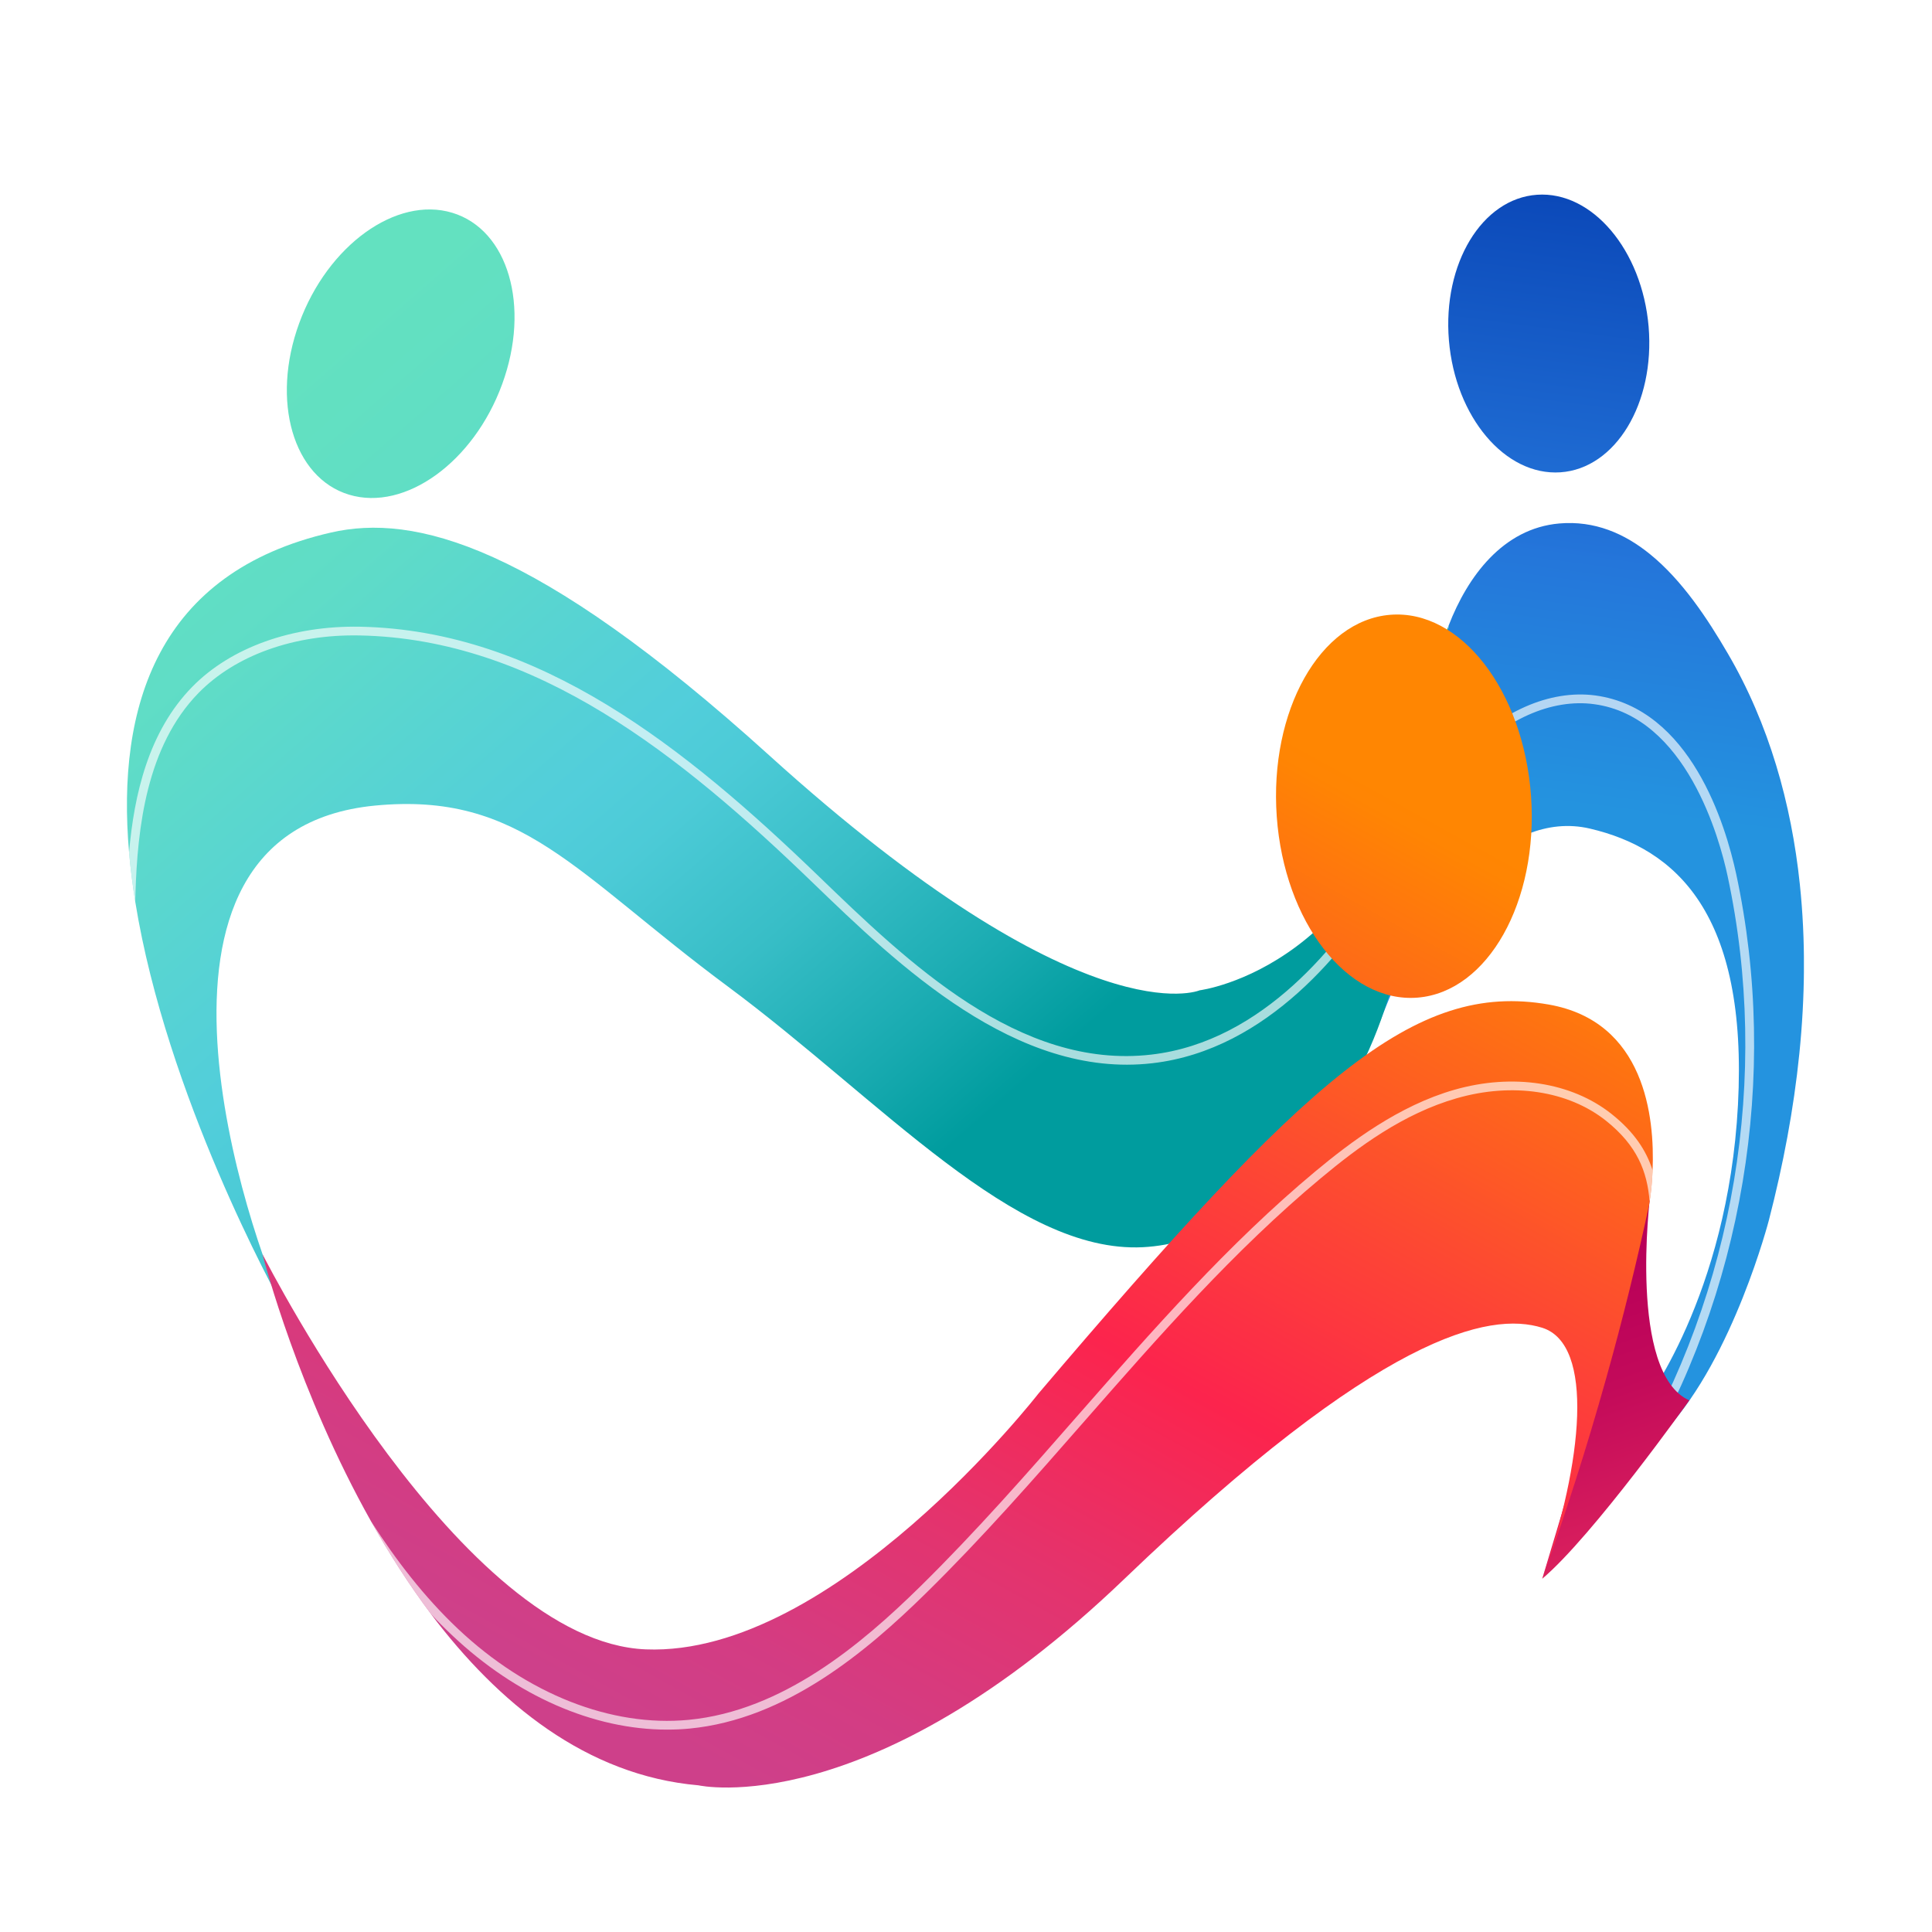 <svg xmlns="http://www.w3.org/2000/svg" xmlns:xlink="http://www.w3.org/1999/xlink" width="500" zoomAndPan="magnify" viewBox="0 0 375 375" height="500" preserveAspectRatio="xMidYMid meet" version="1.0"><defs><clipPath id="id1"><path d="M 267 101 L 350.137 101 L 350.137 283 L 267 283 Z M 267 101 " clip-rule="nonzero"/></clipPath><clipPath id="id2"><path d="M 320.293 107.586 C 315.32 103.539 309.5 101.012 302.656 101.605 C 291.727 102.555 284.863 111.891 281.176 121.426 L 281.156 121.84 C 281.156 121.84 273.602 173.047 267.07 200.113 C 267.645 198.77 268.195 197.43 268.707 196.125 C 276.52 176.305 291.945 156.941 308.594 160.828 C 325.242 164.719 339.309 177.273 337.336 214.484 C 335.363 251.695 318.852 272.82 318.852 272.82 C 318.852 272.82 310.289 291.672 323.391 277.52 C 336.488 263.344 343.352 236.793 343.352 236.793 C 348.816 215.648 351.637 193.441 349.348 171.648 C 347.711 155.992 343.352 140.477 335.363 126.836 C 331.457 120.141 326.543 112.66 320.293 107.586 Z M 320.293 107.586 " clip-rule="nonzero"/></clipPath><linearGradient x1="137.522" gradientTransform="matrix(1.973, 0, 0, 1.974, 24.637, 37.783)" y1="130.537" x2="150.755" gradientUnits="userSpaceOnUse" y2="30.151" xlink:type="simple" xlink:actuate="onLoad" id="id3" xlink:show="other"><stop stop-opacity="1" stop-color="rgb(14.099%, 57.599%, 87.5%)" offset="0"/><stop stop-opacity="1" stop-color="rgb(14.099%, 57.599%, 87.5%)" offset="0.054"/><stop stop-opacity="1" stop-color="rgb(14.099%, 57.599%, 87.5%)" offset="0.5"/><stop stop-opacity="1" stop-color="rgb(14.099%, 57.599%, 87.5%)" offset="0.625"/><stop stop-opacity="1" stop-color="rgb(14.099%, 57.599%, 87.5%)" offset="0.688"/><stop stop-opacity="1" stop-color="rgb(14.099%, 57.579%, 87.495%)" offset="0.695"/><stop stop-opacity="1" stop-color="rgb(14.099%, 57.372%, 87.46%)" offset="0.703"/><stop stop-opacity="1" stop-color="rgb(14.099%, 56.996%, 87.396%)" offset="0.711"/><stop stop-opacity="1" stop-color="rgb(14.099%, 56.621%, 87.332%)" offset="0.719"/><stop stop-opacity="1" stop-color="rgb(14.099%, 56.245%, 87.268%)" offset="0.727"/><stop stop-opacity="1" stop-color="rgb(14.099%, 55.87%, 87.204%)" offset="0.734"/><stop stop-opacity="1" stop-color="rgb(14.099%, 55.493%, 87.14%)" offset="0.742"/><stop stop-opacity="1" stop-color="rgb(14.099%, 55.118%, 87.076%)" offset="0.75"/><stop stop-opacity="1" stop-color="rgb(14.099%, 54.742%, 87.01%)" offset="0.758"/><stop stop-opacity="1" stop-color="rgb(14.099%, 54.367%, 86.946%)" offset="0.766"/><stop stop-opacity="1" stop-color="rgb(14.099%, 53.992%, 86.882%)" offset="0.773"/><stop stop-opacity="1" stop-color="rgb(14.099%, 53.616%, 86.818%)" offset="0.781"/><stop stop-opacity="1" stop-color="rgb(14.099%, 53.239%, 86.754%)" offset="0.789"/><stop stop-opacity="1" stop-color="rgb(14.099%, 52.864%, 86.69%)" offset="0.797"/><stop stop-opacity="1" stop-color="rgb(14.099%, 52.489%, 86.626%)" offset="0.805"/><stop stop-opacity="1" stop-color="rgb(14.099%, 52.113%, 86.562%)" offset="0.812"/><stop stop-opacity="1" stop-color="rgb(14.099%, 51.738%, 86.497%)" offset="0.82"/><stop stop-opacity="1" stop-color="rgb(14.099%, 51.361%, 86.433%)" offset="0.828"/><stop stop-opacity="1" stop-color="rgb(14.099%, 50.986%, 86.369%)" offset="0.836"/><stop stop-opacity="1" stop-color="rgb(14.099%, 50.61%, 86.305%)" offset="0.844"/><stop stop-opacity="1" stop-color="rgb(14.099%, 50.235%, 86.24%)" offset="0.852"/><stop stop-opacity="1" stop-color="rgb(14.099%, 49.86%, 86.176%)" offset="0.859"/><stop stop-opacity="1" stop-color="rgb(14.099%, 49.484%, 86.111%)" offset="0.867"/><stop stop-opacity="1" stop-color="rgb(14.099%, 49.107%, 86.047%)" offset="0.875"/><stop stop-opacity="1" stop-color="rgb(14.099%, 48.732%, 85.983%)" offset="0.883"/><stop stop-opacity="1" stop-color="rgb(14.099%, 48.357%, 85.919%)" offset="0.891"/><stop stop-opacity="1" stop-color="rgb(14.099%, 47.981%, 85.855%)" offset="0.898"/><stop stop-opacity="1" stop-color="rgb(14.099%, 47.606%, 85.791%)" offset="0.906"/><stop stop-opacity="1" stop-color="rgb(14.099%, 47.229%, 85.727%)" offset="0.914"/><stop stop-opacity="1" stop-color="rgb(14.099%, 46.854%, 85.663%)" offset="0.922"/><stop stop-opacity="1" stop-color="rgb(14.099%, 46.478%, 85.599%)" offset="0.93"/><stop stop-opacity="1" stop-color="rgb(14.099%, 46.103%, 85.535%)" offset="0.938"/><stop stop-opacity="1" stop-color="rgb(13.992%, 45.717%, 85.358%)" offset="0.941"/><stop stop-opacity="1" stop-color="rgb(13.885%, 45.518%, 85.214%)" offset="0.945"/><stop stop-opacity="1" stop-color="rgb(13.774%, 45.32%, 85.065%)" offset="0.949"/><stop stop-opacity="1" stop-color="rgb(13.663%, 45.122%, 84.917%)" offset="0.953"/><stop stop-opacity="1" stop-color="rgb(13.55%, 44.922%, 84.767%)" offset="0.957"/><stop stop-opacity="1" stop-color="rgb(13.438%, 44.724%, 84.619%)" offset="0.961"/><stop stop-opacity="1" stop-color="rgb(13.327%, 44.525%, 84.47%)" offset="0.965"/><stop stop-opacity="1" stop-color="rgb(13.216%, 44.327%, 84.322%)" offset="0.969"/><stop stop-opacity="1" stop-color="rgb(13.104%, 44.127%, 84.172%)" offset="0.973"/><stop stop-opacity="1" stop-color="rgb(12.993%, 43.929%, 84.024%)" offset="0.977"/><stop stop-opacity="1" stop-color="rgb(12.881%, 43.73%, 83.875%)" offset="0.98"/><stop stop-opacity="1" stop-color="rgb(12.77%, 43.532%, 83.727%)" offset="0.984"/><stop stop-opacity="1" stop-color="rgb(12.657%, 43.333%, 83.577%)" offset="0.988"/><stop stop-opacity="1" stop-color="rgb(12.546%, 43.135%, 83.429%)" offset="0.992"/><stop stop-opacity="1" stop-color="rgb(12.434%, 42.935%, 83.279%)" offset="0.996"/><stop stop-opacity="1" stop-color="rgb(12.323%, 42.737%, 83.131%)" offset="1"/></linearGradient><clipPath id="id4"><path d="M 24.637 102 L 282 102 L 282 254 L 24.637 254 Z M 24.637 102 " clip-rule="nonzero"/></clipPath><clipPath id="id5"><path d="M 281.176 121.426 L 281.156 121.84 C 281.156 121.84 280.012 136.566 277.504 154.215 C 277.328 155.539 277.133 156.898 276.914 158.262 C 274.941 171.332 272.238 185.465 268.688 196.105 C 262.199 215.73 244.977 240.918 221.82 242.082 C 197.023 243.328 171.082 213.617 141.316 191.508 C 111.531 169.418 101.195 153.625 72.75 156.367 C 20.871 161.422 49.039 241.273 55.035 253.809 C 53.496 251.066 32.332 212.648 26.254 175.043 C 25.742 171.824 25.328 168.625 25.051 165.449 C 22.586 137.141 30.555 111.082 64.246 103.363 C 80.324 99.691 103.816 105.434 149.305 146.613 C 210.379 201.91 232.848 192.219 232.848 192.219 C 232.848 192.219 268.332 187.797 277.012 137.121 C 278.078 130.922 279.5 125.75 281.176 121.426 Z M 281.176 121.426 " clip-rule="nonzero"/></clipPath><linearGradient x1="19.271" gradientTransform="matrix(1.973, 0, 0, 1.974, 24.637, 37.783)" y1="14.564" x2="114.083" gradientUnits="userSpaceOnUse" y2="123.346" xlink:type="simple" xlink:actuate="onLoad" id="id6" xlink:show="other"><stop stop-opacity="1" stop-color="rgb(38.562%, 87.898%, 75.728%)" offset="0"/><stop stop-opacity="1" stop-color="rgb(38.481%, 87.796%, 75.873%)" offset="0.016"/><stop stop-opacity="1" stop-color="rgb(38.319%, 87.592%, 76.163%)" offset="0.031"/><stop stop-opacity="1" stop-color="rgb(38.158%, 87.387%, 76.454%)" offset="0.047"/><stop stop-opacity="1" stop-color="rgb(37.996%, 87.183%, 76.744%)" offset="0.062"/><stop stop-opacity="1" stop-color="rgb(37.834%, 86.978%, 77.034%)" offset="0.078"/><stop stop-opacity="1" stop-color="rgb(37.674%, 86.774%, 77.325%)" offset="0.094"/><stop stop-opacity="1" stop-color="rgb(37.512%, 86.569%, 77.615%)" offset="0.109"/><stop stop-opacity="1" stop-color="rgb(37.331%, 86.346%, 77.93%)" offset="0.125"/><stop stop-opacity="1" stop-color="rgb(37.137%, 86.124%, 78.238%)" offset="0.133"/><stop stop-opacity="1" stop-color="rgb(36.949%, 85.921%, 78.514%)" offset="0.141"/><stop stop-opacity="1" stop-color="rgb(36.76%, 85.718%, 78.79%)" offset="0.148"/><stop stop-opacity="1" stop-color="rgb(36.572%, 85.515%, 79.068%)" offset="0.156"/><stop stop-opacity="1" stop-color="rgb(36.385%, 85.312%, 79.344%)" offset="0.164"/><stop stop-opacity="1" stop-color="rgb(36.195%, 85.109%, 79.62%)" offset="0.172"/><stop stop-opacity="1" stop-color="rgb(36.008%, 84.906%, 79.898%)" offset="0.18"/><stop stop-opacity="1" stop-color="rgb(35.82%, 84.703%, 80.174%)" offset="0.188"/><stop stop-opacity="1" stop-color="rgb(35.631%, 84.5%, 80.45%)" offset="0.195"/><stop stop-opacity="1" stop-color="rgb(35.443%, 84.297%, 80.728%)" offset="0.203"/><stop stop-opacity="1" stop-color="rgb(35.255%, 84.094%, 81.004%)" offset="0.211"/><stop stop-opacity="1" stop-color="rgb(35.066%, 83.891%, 81.282%)" offset="0.219"/><stop stop-opacity="1" stop-color="rgb(34.879%, 83.688%, 81.558%)" offset="0.227"/><stop stop-opacity="1" stop-color="rgb(34.691%, 83.485%, 81.834%)" offset="0.234"/><stop stop-opacity="1" stop-color="rgb(34.502%, 83.282%, 82.112%)" offset="0.242"/><stop stop-opacity="1" stop-color="rgb(34.314%, 83.08%, 82.388%)" offset="0.25"/><stop stop-opacity="1" stop-color="rgb(34.126%, 82.877%, 82.664%)" offset="0.258"/><stop stop-opacity="1" stop-color="rgb(33.937%, 82.674%, 82.942%)" offset="0.266"/><stop stop-opacity="1" stop-color="rgb(33.749%, 82.471%, 83.218%)" offset="0.273"/><stop stop-opacity="1" stop-color="rgb(33.562%, 82.268%, 83.496%)" offset="0.281"/><stop stop-opacity="1" stop-color="rgb(33.372%, 82.065%, 83.772%)" offset="0.289"/><stop stop-opacity="1" stop-color="rgb(33.185%, 81.862%, 84.048%)" offset="0.297"/><stop stop-opacity="1" stop-color="rgb(32.997%, 81.659%, 84.326%)" offset="0.305"/><stop stop-opacity="1" stop-color="rgb(32.808%, 81.456%, 84.602%)" offset="0.312"/><stop stop-opacity="1" stop-color="rgb(32.62%, 81.253%, 84.879%)" offset="0.32"/><stop stop-opacity="1" stop-color="rgb(32.433%, 81.05%, 85.156%)" offset="0.328"/><stop stop-opacity="1" stop-color="rgb(32.268%, 80.875%, 85.478%)" offset="0.336"/><stop stop-opacity="1" stop-color="rgb(32.098%, 80.742%, 85.709%)" offset="0.344"/><stop stop-opacity="1" stop-color="rgb(31.834%, 80.591%, 85.638%)" offset="0.352"/><stop stop-opacity="1" stop-color="rgb(31.509%, 80.405%, 85.406%)" offset="0.359"/><stop stop-opacity="1" stop-color="rgb(31.183%, 80.219%, 85.175%)" offset="0.367"/><stop stop-opacity="1" stop-color="rgb(30.858%, 80.034%, 84.941%)" offset="0.375"/><stop stop-opacity="1" stop-color="rgb(30.533%, 79.848%, 84.709%)" offset="0.383"/><stop stop-opacity="1" stop-color="rgb(30.208%, 79.662%, 84.477%)" offset="0.391"/><stop stop-opacity="1" stop-color="rgb(29.883%, 79.475%, 84.244%)" offset="0.398"/><stop stop-opacity="1" stop-color="rgb(29.555%, 79.288%, 84.01%)" offset="0.406"/><stop stop-opacity="1" stop-color="rgb(29.094%, 79.005%, 83.655%)" offset="0.41"/><stop stop-opacity="1" stop-color="rgb(28.796%, 78.816%, 83.418%)" offset="0.414"/><stop stop-opacity="1" stop-color="rgb(28.499%, 78.627%, 83.182%)" offset="0.418"/><stop stop-opacity="1" stop-color="rgb(28.203%, 78.439%, 82.945%)" offset="0.422"/><stop stop-opacity="1" stop-color="rgb(27.905%, 78.25%, 82.707%)" offset="0.426"/><stop stop-opacity="1" stop-color="rgb(27.608%, 78.061%, 82.471%)" offset="0.43"/><stop stop-opacity="1" stop-color="rgb(27.31%, 77.872%, 82.234%)" offset="0.434"/><stop stop-opacity="1" stop-color="rgb(27.014%, 77.684%, 81.998%)" offset="0.438"/><stop stop-opacity="1" stop-color="rgb(26.717%, 77.495%, 81.76%)" offset="0.441"/><stop stop-opacity="1" stop-color="rgb(26.419%, 77.307%, 81.523%)" offset="0.445"/><stop stop-opacity="1" stop-color="rgb(26.122%, 77.118%, 81.287%)" offset="0.449"/><stop stop-opacity="1" stop-color="rgb(25.826%, 76.929%, 81.05%)" offset="0.453"/><stop stop-opacity="1" stop-color="rgb(25.528%, 76.74%, 80.812%)" offset="0.457"/><stop stop-opacity="1" stop-color="rgb(25.23%, 76.552%, 80.576%)" offset="0.461"/><stop stop-opacity="1" stop-color="rgb(24.933%, 76.363%, 80.339%)" offset="0.465"/><stop stop-opacity="1" stop-color="rgb(24.637%, 76.175%, 80.103%)" offset="0.469"/><stop stop-opacity="1" stop-color="rgb(24.339%, 75.986%, 79.865%)" offset="0.473"/><stop stop-opacity="1" stop-color="rgb(24.042%, 75.797%, 79.628%)" offset="0.477"/><stop stop-opacity="1" stop-color="rgb(23.744%, 75.607%, 79.391%)" offset="0.48"/><stop stop-opacity="1" stop-color="rgb(23.448%, 75.42%, 79.155%)" offset="0.484"/><stop stop-opacity="1" stop-color="rgb(23.151%, 75.23%, 78.917%)" offset="0.488"/><stop stop-opacity="1" stop-color="rgb(22.853%, 75.041%, 78.68%)" offset="0.492"/><stop stop-opacity="1" stop-color="rgb(22.556%, 74.852%, 78.444%)" offset="0.496"/><stop stop-opacity="1" stop-color="rgb(22.26%, 74.664%, 78.207%)" offset="0.5"/><stop stop-opacity="1" stop-color="rgb(21.89%, 74.434%, 77.933%)" offset="0.504"/><stop stop-opacity="1" stop-color="rgb(21.521%, 74.203%, 77.658%)" offset="0.508"/><stop stop-opacity="1" stop-color="rgb(21.097%, 73.94%, 77.354%)" offset="0.512"/><stop stop-opacity="1" stop-color="rgb(20.673%, 73.677%, 77.051%)" offset="0.516"/><stop stop-opacity="1" stop-color="rgb(20.247%, 73.415%, 76.747%)" offset="0.52"/><stop stop-opacity="1" stop-color="rgb(19.823%, 73.152%, 76.445%)" offset="0.523"/><stop stop-opacity="1" stop-color="rgb(19.397%, 72.888%, 76.141%)" offset="0.527"/><stop stop-opacity="1" stop-color="rgb(18.973%, 72.626%, 75.838%)" offset="0.531"/><stop stop-opacity="1" stop-color="rgb(18.547%, 72.362%, 75.534%)" offset="0.535"/><stop stop-opacity="1" stop-color="rgb(18.123%, 72.099%, 75.23%)" offset="0.539"/><stop stop-opacity="1" stop-color="rgb(17.699%, 71.837%, 74.927%)" offset="0.543"/><stop stop-opacity="1" stop-color="rgb(17.274%, 71.574%, 74.625%)" offset="0.547"/><stop stop-opacity="1" stop-color="rgb(16.849%, 71.31%, 74.321%)" offset="0.551"/><stop stop-opacity="1" stop-color="rgb(16.425%, 71.048%, 74.017%)" offset="0.555"/><stop stop-opacity="1" stop-color="rgb(15.999%, 70.786%, 73.714%)" offset="0.559"/><stop stop-opacity="1" stop-color="rgb(15.575%, 70.523%, 73.41%)" offset="0.562"/><stop stop-opacity="1" stop-color="rgb(15.15%, 70.259%, 73.106%)" offset="0.566"/><stop stop-opacity="1" stop-color="rgb(14.726%, 69.997%, 72.804%)" offset="0.57"/><stop stop-opacity="1" stop-color="rgb(14.301%, 69.733%, 72.501%)" offset="0.574"/><stop stop-opacity="1" stop-color="rgb(13.876%, 69.47%, 72.197%)" offset="0.578"/><stop stop-opacity="1" stop-color="rgb(13.451%, 69.208%, 71.893%)" offset="0.582"/><stop stop-opacity="1" stop-color="rgb(13.026%, 68.945%, 71.59%)" offset="0.586"/><stop stop-opacity="1" stop-color="rgb(12.601%, 68.681%, 71.286%)" offset="0.59"/><stop stop-opacity="1" stop-color="rgb(12.177%, 68.419%, 70.984%)" offset="0.594"/><stop stop-opacity="1" stop-color="rgb(11.752%, 68.155%, 70.68%)" offset="0.598"/><stop stop-opacity="1" stop-color="rgb(11.328%, 67.892%, 70.377%)" offset="0.602"/><stop stop-opacity="1" stop-color="rgb(10.902%, 67.63%, 70.073%)" offset="0.605"/><stop stop-opacity="1" stop-color="rgb(10.478%, 67.368%, 69.769%)" offset="0.609"/><stop stop-opacity="1" stop-color="rgb(10.052%, 67.104%, 69.466%)" offset="0.613"/><stop stop-opacity="1" stop-color="rgb(9.628%, 66.841%, 69.164%)" offset="0.617"/><stop stop-opacity="1" stop-color="rgb(9.146%, 66.554%, 68.808%)" offset="0.621"/><stop stop-opacity="1" stop-color="rgb(8.664%, 66.269%, 68.452%)" offset="0.625"/><stop stop-opacity="1" stop-color="rgb(8.16%, 65.974%, 68.077%)" offset="0.629"/><stop stop-opacity="1" stop-color="rgb(7.658%, 65.68%, 67.702%)" offset="0.633"/><stop stop-opacity="1" stop-color="rgb(7.155%, 65.385%, 67.326%)" offset="0.637"/><stop stop-opacity="1" stop-color="rgb(6.651%, 65.091%, 66.953%)" offset="0.641"/><stop stop-opacity="1" stop-color="rgb(6.148%, 64.796%, 66.577%)" offset="0.645"/><stop stop-opacity="1" stop-color="rgb(5.644%, 64.502%, 66.203%)" offset="0.648"/><stop stop-opacity="1" stop-color="rgb(5.141%, 64.207%, 65.828%)" offset="0.652"/><stop stop-opacity="1" stop-color="rgb(4.639%, 63.913%, 65.454%)" offset="0.656"/><stop stop-opacity="1" stop-color="rgb(4.135%, 63.618%, 65.079%)" offset="0.66"/><stop stop-opacity="1" stop-color="rgb(3.632%, 63.324%, 64.703%)" offset="0.664"/><stop stop-opacity="1" stop-color="rgb(3.128%, 63.029%, 64.328%)" offset="0.668"/><stop stop-opacity="1" stop-color="rgb(2.625%, 62.735%, 63.954%)" offset="0.672"/><stop stop-opacity="1" stop-color="rgb(2.121%, 62.44%, 63.579%)" offset="0.676"/><stop stop-opacity="1" stop-color="rgb(1.619%, 62.146%, 63.205%)" offset="0.68"/><stop stop-opacity="1" stop-color="rgb(1.115%, 61.852%, 62.83%)" offset="0.684"/><stop stop-opacity="1" stop-color="rgb(0.612%, 61.557%, 62.456%)" offset="0.688"/><stop stop-opacity="1" stop-color="rgb(0.305%, 61.378%, 62.227%)" offset="0.691"/><stop stop-opacity="1" stop-color="rgb(0%, 61.2%, 62%)" offset="0.695"/><stop stop-opacity="1" stop-color="rgb(0%, 61.2%, 62%)" offset="0.703"/><stop stop-opacity="1" stop-color="rgb(0%, 61.2%, 62%)" offset="0.719"/><stop stop-opacity="1" stop-color="rgb(0%, 61.2%, 62%)" offset="0.75"/><stop stop-opacity="1" stop-color="rgb(0%, 61.2%, 62%)" offset="1"/></linearGradient><clipPath id="id7"><path d="M 299 232 L 328 232 L 328 307 L 299 307 Z M 299 232 " clip-rule="nonzero"/></clipPath><clipPath id="id8"><path d="M 320.273 232.312 C 320.273 232.312 316.012 266.523 327.887 271.812 C 327.887 271.812 309.207 298.109 299.344 306.438 C 299.344 306.438 315.914 251.875 320.273 232.312 Z M 320.273 232.312 " clip-rule="nonzero"/></clipPath><linearGradient x1="138.306" gradientTransform="matrix(1.973, 0, 0, 1.974, 24.637, 37.783)" y1="98.864" x2="151.225" gradientUnits="userSpaceOnUse" y2="136.94" xlink:type="simple" xlink:actuate="onLoad" id="id9" xlink:show="other"><stop stop-opacity="1" stop-color="rgb(72.499%, 0%, 34.9%)" offset="0"/><stop stop-opacity="1" stop-color="rgb(72.499%, 0%, 34.9%)" offset="0.116"/><stop stop-opacity="1" stop-color="rgb(72.499%, 0%, 34.9%)" offset="0.125"/><stop stop-opacity="1" stop-color="rgb(72.499%, 0%, 34.9%)" offset="0.188"/><stop stop-opacity="1" stop-color="rgb(72.543%, 0.043%, 34.903%)" offset="0.219"/><stop stop-opacity="1" stop-color="rgb(72.702%, 0.197%, 34.918%)" offset="0.234"/><stop stop-opacity="1" stop-color="rgb(72.928%, 0.417%, 34.941%)" offset="0.25"/><stop stop-opacity="1" stop-color="rgb(73.155%, 0.638%, 34.964%)" offset="0.266"/><stop stop-opacity="1" stop-color="rgb(73.381%, 0.859%, 34.987%)" offset="0.281"/><stop stop-opacity="1" stop-color="rgb(73.607%, 1.08%, 35.01%)" offset="0.297"/><stop stop-opacity="1" stop-color="rgb(73.834%, 1.3%, 35.033%)" offset="0.312"/><stop stop-opacity="1" stop-color="rgb(74.06%, 1.521%, 35.054%)" offset="0.328"/><stop stop-opacity="1" stop-color="rgb(74.287%, 1.743%, 35.077%)" offset="0.344"/><stop stop-opacity="1" stop-color="rgb(74.513%, 1.964%, 35.1%)" offset="0.359"/><stop stop-opacity="1" stop-color="rgb(74.741%, 2.184%, 35.123%)" offset="0.375"/><stop stop-opacity="1" stop-color="rgb(74.966%, 2.405%, 35.146%)" offset="0.391"/><stop stop-opacity="1" stop-color="rgb(75.194%, 2.626%, 35.168%)" offset="0.406"/><stop stop-opacity="1" stop-color="rgb(75.42%, 2.847%, 35.191%)" offset="0.422"/><stop stop-opacity="1" stop-color="rgb(75.647%, 3.067%, 35.213%)" offset="0.438"/><stop stop-opacity="1" stop-color="rgb(75.873%, 3.288%, 35.236%)" offset="0.453"/><stop stop-opacity="1" stop-color="rgb(76.1%, 3.51%, 35.258%)" offset="0.469"/><stop stop-opacity="1" stop-color="rgb(76.326%, 3.731%, 35.281%)" offset="0.484"/><stop stop-opacity="1" stop-color="rgb(76.602%, 3.998%, 35.315%)" offset="0.5"/><stop stop-opacity="1" stop-color="rgb(76.945%, 4.329%, 35.364%)" offset="0.516"/><stop stop-opacity="1" stop-color="rgb(77.307%, 4.678%, 35.416%)" offset="0.531"/><stop stop-opacity="1" stop-color="rgb(77.667%, 5.026%, 35.469%)" offset="0.547"/><stop stop-opacity="1" stop-color="rgb(78.029%, 5.374%, 35.521%)" offset="0.562"/><stop stop-opacity="1" stop-color="rgb(78.391%, 5.722%, 35.574%)" offset="0.578"/><stop stop-opacity="1" stop-color="rgb(78.751%, 6.07%, 35.626%)" offset="0.594"/><stop stop-opacity="1" stop-color="rgb(79.112%, 6.418%, 35.68%)" offset="0.609"/><stop stop-opacity="1" stop-color="rgb(79.474%, 6.766%, 35.732%)" offset="0.625"/><stop stop-opacity="1" stop-color="rgb(79.834%, 7.114%, 35.783%)" offset="0.641"/><stop stop-opacity="1" stop-color="rgb(80.196%, 7.462%, 35.837%)" offset="0.656"/><stop stop-opacity="1" stop-color="rgb(80.557%, 7.809%, 35.889%)" offset="0.672"/><stop stop-opacity="1" stop-color="rgb(80.917%, 8.157%, 35.942%)" offset="0.688"/><stop stop-opacity="1" stop-color="rgb(81.279%, 8.505%, 35.994%)" offset="0.703"/><stop stop-opacity="1" stop-color="rgb(81.641%, 8.853%, 36.047%)" offset="0.719"/><stop stop-opacity="1" stop-color="rgb(82.001%, 9.201%, 36.099%)" offset="0.734"/><stop stop-opacity="1" stop-color="rgb(82.362%, 9.55%, 36.151%)" offset="0.75"/><stop stop-opacity="1" stop-color="rgb(82.724%, 9.898%, 36.205%)" offset="0.766"/><stop stop-opacity="1" stop-color="rgb(83.084%, 10.246%, 36.256%)" offset="0.781"/><stop stop-opacity="1" stop-color="rgb(83.446%, 10.594%, 36.31%)" offset="0.797"/><stop stop-opacity="1" stop-color="rgb(83.807%, 10.942%, 36.362%)" offset="0.812"/><stop stop-opacity="1" stop-color="rgb(84.169%, 11.29%, 36.415%)" offset="0.828"/><stop stop-opacity="1" stop-color="rgb(84.529%, 11.638%, 36.467%)" offset="0.844"/><stop stop-opacity="1" stop-color="rgb(84.891%, 11.986%, 36.519%)" offset="0.859"/><stop stop-opacity="1" stop-color="rgb(85.252%, 12.334%, 36.572%)" offset="0.875"/><stop stop-opacity="1" stop-color="rgb(85.612%, 12.682%, 36.624%)" offset="0.884"/><stop stop-opacity="1" stop-color="rgb(85.794%, 12.856%, 36.652%)" offset="0.891"/><stop stop-opacity="1" stop-color="rgb(85.974%, 13.029%, 36.678%)" offset="0.906"/><stop stop-opacity="1" stop-color="rgb(86.336%, 13.377%, 36.729%)" offset="0.922"/><stop stop-opacity="1" stop-color="rgb(86.696%, 13.725%, 36.783%)" offset="0.938"/><stop stop-opacity="1" stop-color="rgb(87.057%, 14.073%, 36.835%)" offset="0.953"/><stop stop-opacity="1" stop-color="rgb(87.428%, 14.43%, 36.887%)" offset="0.969"/><stop stop-opacity="1" stop-color="rgb(87.727%, 14.716%, 36.925%)" offset="0.977"/><stop stop-opacity="1" stop-color="rgb(87.943%, 14.922%, 36.949%)" offset="0.984"/><stop stop-opacity="1" stop-color="rgb(88.159%, 15.128%, 36.974%)" offset="0.992"/><stop stop-opacity="1" stop-color="rgb(88.376%, 15.332%, 36.998%)" offset="1"/></linearGradient><clipPath id="id10"><path d="M 281 37.5 L 321 37.5 L 321 92 L 281 92 Z M 281 37.5 " clip-rule="nonzero"/></clipPath><clipPath id="id11"><path d="M 319.996 63.406 C 321.238 78.293 313.586 90.945 302.875 91.676 C 292.164 92.406 282.477 80.957 281.234 66.07 C 279.992 51.188 287.645 38.531 298.355 37.801 C 309.047 37.07 318.734 48.543 319.996 63.406 Z M 319.996 63.406 " clip-rule="nonzero"/></clipPath><linearGradient x1="137.91" gradientTransform="matrix(1.973, 0, 0, 1.974, 24.637, 37.783)" y1="28.785" x2="141.871" gradientUnits="userSpaceOnUse" y2="-1.262" xlink:type="simple" xlink:actuate="onLoad" id="id12" xlink:show="other"><stop stop-opacity="1" stop-color="rgb(12.415%, 42.9%, 83.253%)" offset="0"/><stop stop-opacity="1" stop-color="rgb(12.347%, 42.781%, 83.163%)" offset="0.016"/><stop stop-opacity="1" stop-color="rgb(12.213%, 42.543%, 82.985%)" offset="0.031"/><stop stop-opacity="1" stop-color="rgb(12.08%, 42.305%, 82.806%)" offset="0.047"/><stop stop-opacity="1" stop-color="rgb(11.946%, 42.068%, 82.629%)" offset="0.062"/><stop stop-opacity="1" stop-color="rgb(11.813%, 41.83%, 82.451%)" offset="0.078"/><stop stop-opacity="1" stop-color="rgb(11.679%, 41.592%, 82.272%)" offset="0.09"/><stop stop-opacity="1" stop-color="rgb(11.613%, 41.473%, 82.184%)" offset="0.094"/><stop stop-opacity="1" stop-color="rgb(11.546%, 41.354%, 82.094%)" offset="0.109"/><stop stop-opacity="1" stop-color="rgb(11.412%, 41.116%, 81.917%)" offset="0.125"/><stop stop-opacity="1" stop-color="rgb(11.278%, 40.878%, 81.738%)" offset="0.141"/><stop stop-opacity="1" stop-color="rgb(11.145%, 40.64%, 81.56%)" offset="0.156"/><stop stop-opacity="1" stop-color="rgb(11.011%, 40.402%, 81.381%)" offset="0.172"/><stop stop-opacity="1" stop-color="rgb(10.878%, 40.164%, 81.204%)" offset="0.188"/><stop stop-opacity="1" stop-color="rgb(10.744%, 39.928%, 81.026%)" offset="0.203"/><stop stop-opacity="1" stop-color="rgb(10.611%, 39.69%, 80.847%)" offset="0.219"/><stop stop-opacity="1" stop-color="rgb(10.477%, 39.452%, 80.669%)" offset="0.234"/><stop stop-opacity="1" stop-color="rgb(10.344%, 39.214%, 80.492%)" offset="0.25"/><stop stop-opacity="1" stop-color="rgb(10.21%, 38.976%, 80.313%)" offset="0.266"/><stop stop-opacity="1" stop-color="rgb(10.075%, 38.737%, 80.135%)" offset="0.281"/><stop stop-opacity="1" stop-color="rgb(9.943%, 38.499%, 79.956%)" offset="0.297"/><stop stop-opacity="1" stop-color="rgb(9.808%, 38.261%, 79.779%)" offset="0.312"/><stop stop-opacity="1" stop-color="rgb(9.676%, 38.025%, 79.601%)" offset="0.328"/><stop stop-opacity="1" stop-color="rgb(9.541%, 37.787%, 79.422%)" offset="0.344"/><stop stop-opacity="1" stop-color="rgb(9.409%, 37.549%, 79.243%)" offset="0.359"/><stop stop-opacity="1" stop-color="rgb(9.274%, 37.311%, 79.066%)" offset="0.375"/><stop stop-opacity="1" stop-color="rgb(9.14%, 37.073%, 78.888%)" offset="0.391"/><stop stop-opacity="1" stop-color="rgb(9.007%, 36.835%, 78.709%)" offset="0.406"/><stop stop-opacity="1" stop-color="rgb(8.873%, 36.597%, 78.531%)" offset="0.422"/><stop stop-opacity="1" stop-color="rgb(8.74%, 36.359%, 78.354%)" offset="0.438"/><stop stop-opacity="1" stop-color="rgb(8.606%, 36.121%, 78.175%)" offset="0.453"/><stop stop-opacity="1" stop-color="rgb(8.473%, 35.884%, 77.997%)" offset="0.469"/><stop stop-opacity="1" stop-color="rgb(8.339%, 35.646%, 77.818%)" offset="0.484"/><stop stop-opacity="1" stop-color="rgb(8.205%, 35.408%, 77.64%)" offset="0.5"/><stop stop-opacity="1" stop-color="rgb(8.072%, 35.17%, 77.463%)" offset="0.516"/><stop stop-opacity="1" stop-color="rgb(7.938%, 34.932%, 77.284%)" offset="0.531"/><stop stop-opacity="1" stop-color="rgb(7.805%, 34.694%, 77.106%)" offset="0.547"/><stop stop-opacity="1" stop-color="rgb(7.671%, 34.456%, 76.927%)" offset="0.562"/><stop stop-opacity="1" stop-color="rgb(7.538%, 34.218%, 76.75%)" offset="0.578"/><stop stop-opacity="1" stop-color="rgb(7.404%, 33.98%, 76.572%)" offset="0.594"/><stop stop-opacity="1" stop-color="rgb(7.269%, 33.743%, 76.393%)" offset="0.609"/><stop stop-opacity="1" stop-color="rgb(7.137%, 33.505%, 76.215%)" offset="0.625"/><stop stop-opacity="1" stop-color="rgb(7.002%, 33.267%, 76.038%)" offset="0.641"/><stop stop-opacity="1" stop-color="rgb(6.87%, 33.029%, 75.859%)" offset="0.656"/><stop stop-opacity="1" stop-color="rgb(6.735%, 32.791%, 75.681%)" offset="0.672"/><stop stop-opacity="1" stop-color="rgb(6.602%, 32.553%, 75.502%)" offset="0.688"/><stop stop-opacity="1" stop-color="rgb(6.468%, 32.315%, 75.325%)" offset="0.703"/><stop stop-opacity="1" stop-color="rgb(6.334%, 32.077%, 75.146%)" offset="0.719"/><stop stop-opacity="1" stop-color="rgb(6.201%, 31.841%, 74.968%)" offset="0.734"/><stop stop-opacity="1" stop-color="rgb(6.067%, 31.602%, 74.789%)" offset="0.75"/><stop stop-opacity="1" stop-color="rgb(5.934%, 31.364%, 74.612%)" offset="0.766"/><stop stop-opacity="1" stop-color="rgb(5.8%, 31.126%, 74.434%)" offset="0.781"/><stop stop-opacity="1" stop-color="rgb(5.667%, 30.888%, 74.255%)" offset="0.797"/><stop stop-opacity="1" stop-color="rgb(5.533%, 30.65%, 74.077%)" offset="0.812"/><stop stop-opacity="1" stop-color="rgb(5.399%, 30.412%, 73.9%)" offset="0.828"/><stop stop-opacity="1" stop-color="rgb(5.266%, 30.174%, 73.721%)" offset="0.844"/><stop stop-opacity="1" stop-color="rgb(5.132%, 29.936%, 73.543%)" offset="0.859"/><stop stop-opacity="1" stop-color="rgb(4.999%, 29.7%, 73.364%)" offset="0.875"/><stop stop-opacity="1" stop-color="rgb(4.865%, 29.462%, 73.187%)" offset="0.891"/><stop stop-opacity="1" stop-color="rgb(4.732%, 29.224%, 73.009%)" offset="0.906"/><stop stop-opacity="1" stop-color="rgb(4.597%, 28.986%, 72.83%)" offset="0.91"/><stop stop-opacity="1" stop-color="rgb(4.532%, 28.867%, 72.742%)" offset="0.922"/><stop stop-opacity="1" stop-color="rgb(4.465%, 28.748%, 72.652%)" offset="0.938"/><stop stop-opacity="1" stop-color="rgb(4.33%, 28.51%, 72.475%)" offset="0.953"/><stop stop-opacity="1" stop-color="rgb(4.196%, 28.271%, 72.296%)" offset="0.969"/><stop stop-opacity="1" stop-color="rgb(4.063%, 28.033%, 72.118%)" offset="0.984"/><stop stop-opacity="1" stop-color="rgb(3.929%, 27.795%, 71.939%)" offset="1"/></linearGradient><clipPath id="id13"><path d="M 55 40 L 100 40 L 100 97 L 55 97 Z M 55 40 " clip-rule="nonzero"/></clipPath><clipPath id="id14"><path d="M 97.465 74.578 C 91.941 89.703 78.629 99.297 67.758 96.02 C 56.891 92.742 52.551 77.836 58.074 62.734 C 63.598 47.613 76.91 38.02 87.781 41.297 C 98.648 44.574 103.008 59.457 97.465 74.578 Z M 97.465 74.578 " clip-rule="nonzero"/></clipPath><linearGradient x1="13.732" gradientTransform="matrix(1.973, 0, 0, 1.974, 24.637, 37.783)" y1="0.484" x2="40.149" gradientUnits="userSpaceOnUse" y2="30.795" xlink:type="simple" xlink:actuate="onLoad" id="id15" xlink:show="other"><stop stop-opacity="1" stop-color="rgb(38.799%, 88.199%, 75.299%)" offset="0"/><stop stop-opacity="1" stop-color="rgb(38.799%, 88.199%, 75.299%)" offset="0.25"/><stop stop-opacity="1" stop-color="rgb(38.774%, 88.168%, 75.342%)" offset="0.375"/><stop stop-opacity="1" stop-color="rgb(38.666%, 88.031%, 75.537%)" offset="0.418"/><stop stop-opacity="1" stop-color="rgb(38.582%, 87.924%, 75.69%)" offset="0.438"/><stop stop-opacity="1" stop-color="rgb(38.496%, 87.817%, 75.842%)" offset="0.5"/><stop stop-opacity="1" stop-color="rgb(38.329%, 87.602%, 76.146%)" offset="0.562"/><stop stop-opacity="1" stop-color="rgb(38.159%, 87.389%, 76.45%)" offset="0.582"/><stop stop-opacity="1" stop-color="rgb(38.075%, 87.282%, 76.602%)" offset="0.625"/><stop stop-opacity="1" stop-color="rgb(37.99%, 87.175%, 76.755%)" offset="0.688"/><stop stop-opacity="1" stop-color="rgb(37.82%, 86.961%, 77.058%)" offset="0.75"/><stop stop-opacity="1" stop-color="rgb(37.653%, 86.746%, 77.364%)" offset="0.812"/><stop stop-opacity="1" stop-color="rgb(37.483%, 86.533%, 77.667%)" offset="0.875"/><stop stop-opacity="1" stop-color="rgb(37.357%, 86.372%, 77.896%)" offset="0.906"/><stop stop-opacity="1" stop-color="rgb(37.225%, 86.221%, 78.104%)" offset="0.938"/><stop stop-opacity="1" stop-color="rgb(37.039%, 86.018%, 78.381%)" offset="0.969"/><stop stop-opacity="1" stop-color="rgb(36.841%, 85.806%, 78.671%)" offset="1"/></linearGradient><clipPath id="id16"><path d="M 247 119 L 298 119 L 298 194 L 247 194 Z M 247 119 " clip-rule="nonzero"/></clipPath><clipPath id="id17"><path d="M 297.172 154.492 C 298.633 175.004 288.789 192.531 275.16 193.637 C 261.527 194.742 249.277 178.992 247.816 158.48 C 246.359 137.969 256.203 120.438 269.832 119.332 C 283.465 118.227 295.691 133.98 297.172 154.492 Z M 297.172 154.492 " clip-rule="nonzero"/></clipPath><linearGradient x1="114.361" gradientTransform="matrix(1.973, 0, 0, 1.974, 24.637, 37.783)" y1="80.592" x2="136.933" gradientUnits="userSpaceOnUse" y2="39.665" xlink:type="simple" xlink:actuate="onLoad" id="id18" xlink:show="other"><stop stop-opacity="1" stop-color="rgb(99.541%, 37.482%, 12.492%)" offset="0"/><stop stop-opacity="1" stop-color="rgb(99.544%, 37.604%, 12.396%)" offset="0.008"/><stop stop-opacity="1" stop-color="rgb(99.551%, 37.849%, 12.204%)" offset="0.016"/><stop stop-opacity="1" stop-color="rgb(99.559%, 38.097%, 12.013%)" offset="0.023"/><stop stop-opacity="1" stop-color="rgb(99.567%, 38.342%, 11.821%)" offset="0.031"/><stop stop-opacity="1" stop-color="rgb(99.574%, 38.588%, 11.63%)" offset="0.039"/><stop stop-opacity="1" stop-color="rgb(99.582%, 38.834%, 11.438%)" offset="0.047"/><stop stop-opacity="1" stop-color="rgb(99.59%, 39.079%, 11.247%)" offset="0.055"/><stop stop-opacity="1" stop-color="rgb(99.596%, 39.326%, 11.055%)" offset="0.062"/><stop stop-opacity="1" stop-color="rgb(99.603%, 39.572%, 10.864%)" offset="0.07"/><stop stop-opacity="1" stop-color="rgb(99.611%, 39.818%, 10.672%)" offset="0.078"/><stop stop-opacity="1" stop-color="rgb(99.619%, 40.063%, 10.481%)" offset="0.086"/><stop stop-opacity="1" stop-color="rgb(99.626%, 40.309%, 10.289%)" offset="0.094"/><stop stop-opacity="1" stop-color="rgb(99.634%, 40.556%, 10.098%)" offset="0.102"/><stop stop-opacity="1" stop-color="rgb(99.641%, 40.802%, 9.906%)" offset="0.109"/><stop stop-opacity="1" stop-color="rgb(99.649%, 41.048%, 9.715%)" offset="0.117"/><stop stop-opacity="1" stop-color="rgb(99.657%, 41.293%, 9.523%)" offset="0.125"/><stop stop-opacity="1" stop-color="rgb(99.664%, 41.541%, 9.332%)" offset="0.133"/><stop stop-opacity="1" stop-color="rgb(99.672%, 41.786%, 9.14%)" offset="0.141"/><stop stop-opacity="1" stop-color="rgb(99.68%, 42.032%, 8.949%)" offset="0.148"/><stop stop-opacity="1" stop-color="rgb(99.687%, 42.278%, 8.757%)" offset="0.156"/><stop stop-opacity="1" stop-color="rgb(99.693%, 42.523%, 8.566%)" offset="0.164"/><stop stop-opacity="1" stop-color="rgb(99.701%, 42.77%, 8.374%)" offset="0.172"/><stop stop-opacity="1" stop-color="rgb(99.709%, 43.016%, 8.183%)" offset="0.18"/><stop stop-opacity="1" stop-color="rgb(99.716%, 43.262%, 7.991%)" offset="0.188"/><stop stop-opacity="1" stop-color="rgb(99.724%, 43.507%, 7.8%)" offset="0.195"/><stop stop-opacity="1" stop-color="rgb(99.731%, 43.753%, 7.608%)" offset="0.203"/><stop stop-opacity="1" stop-color="rgb(99.739%, 44%, 7.416%)" offset="0.211"/><stop stop-opacity="1" stop-color="rgb(99.747%, 44.246%, 7.225%)" offset="0.219"/><stop stop-opacity="1" stop-color="rgb(99.754%, 44.492%, 7.033%)" offset="0.227"/><stop stop-opacity="1" stop-color="rgb(99.762%, 44.737%, 6.842%)" offset="0.234"/><stop stop-opacity="1" stop-color="rgb(99.77%, 44.983%, 6.65%)" offset="0.242"/><stop stop-opacity="1" stop-color="rgb(99.777%, 45.23%, 6.459%)" offset="0.25"/><stop stop-opacity="1" stop-color="rgb(99.783%, 45.476%, 6.267%)" offset="0.258"/><stop stop-opacity="1" stop-color="rgb(99.791%, 45.721%, 6.076%)" offset="0.266"/><stop stop-opacity="1" stop-color="rgb(99.799%, 45.967%, 5.884%)" offset="0.273"/><stop stop-opacity="1" stop-color="rgb(99.806%, 46.213%, 5.693%)" offset="0.274"/><stop stop-opacity="1" stop-color="rgb(99.811%, 46.336%, 5.597%)" offset="0.281"/><stop stop-opacity="1" stop-color="rgb(99.814%, 46.46%, 5.501%)" offset="0.289"/><stop stop-opacity="1" stop-color="rgb(99.821%, 46.706%, 5.31%)" offset="0.297"/><stop stop-opacity="1" stop-color="rgb(99.829%, 46.951%, 5.118%)" offset="0.305"/><stop stop-opacity="1" stop-color="rgb(99.837%, 47.197%, 4.927%)" offset="0.312"/><stop stop-opacity="1" stop-color="rgb(99.844%, 47.443%, 4.735%)" offset="0.32"/><stop stop-opacity="1" stop-color="rgb(99.852%, 47.69%, 4.544%)" offset="0.328"/><stop stop-opacity="1" stop-color="rgb(99.86%, 47.935%, 4.352%)" offset="0.336"/><stop stop-opacity="1" stop-color="rgb(99.867%, 48.181%, 4.161%)" offset="0.344"/><stop stop-opacity="1" stop-color="rgb(99.875%, 48.427%, 3.969%)" offset="0.352"/><stop stop-opacity="1" stop-color="rgb(99.881%, 48.672%, 3.778%)" offset="0.359"/><stop stop-opacity="1" stop-color="rgb(99.889%, 48.92%, 3.586%)" offset="0.367"/><stop stop-opacity="1" stop-color="rgb(99.896%, 49.165%, 3.395%)" offset="0.375"/><stop stop-opacity="1" stop-color="rgb(99.904%, 49.411%, 3.203%)" offset="0.383"/><stop stop-opacity="1" stop-color="rgb(99.911%, 49.657%, 3.012%)" offset="0.391"/><stop stop-opacity="1" stop-color="rgb(99.919%, 49.902%, 2.82%)" offset="0.398"/><stop stop-opacity="1" stop-color="rgb(99.927%, 50.15%, 2.629%)" offset="0.406"/><stop stop-opacity="1" stop-color="rgb(99.934%, 50.395%, 2.437%)" offset="0.414"/><stop stop-opacity="1" stop-color="rgb(99.942%, 50.641%, 2.246%)" offset="0.422"/><stop stop-opacity="1" stop-color="rgb(99.95%, 50.887%, 2.054%)" offset="0.43"/><stop stop-opacity="1" stop-color="rgb(99.957%, 51.132%, 1.862%)" offset="0.438"/><stop stop-opacity="1" stop-color="rgb(99.965%, 51.379%, 1.671%)" offset="0.445"/><stop stop-opacity="1" stop-color="rgb(99.973%, 51.625%, 1.479%)" offset="0.453"/><stop stop-opacity="1" stop-color="rgb(99.979%, 51.871%, 1.288%)" offset="0.461"/><stop stop-opacity="1" stop-color="rgb(99.986%, 52.116%, 1.096%)" offset="0.469"/><stop stop-opacity="1" stop-color="rgb(99.995%, 52.37%, 0.9%)" offset="0.5"/><stop stop-opacity="1" stop-color="rgb(100%, 52.499%, 0.8%)" offset="0.726"/><stop stop-opacity="1" stop-color="rgb(100%, 52.499%, 0.8%)" offset="1"/></linearGradient><clipPath id="id19"><path d="M 50 194 L 321 194 L 321 347 L 50 347 Z M 50 194 " clip-rule="nonzero"/></clipPath><clipPath id="id20"><path d="M 320.766 227.141 C 320.668 229.922 320.371 232.094 320.191 233.219 C 320.113 233.773 320.055 234.066 320.055 234.066 C 317.746 244.727 315.023 255.902 311.77 267.488 C 307.883 281.387 303.684 294.379 299.344 306.438 C 307.195 283.895 309.562 260.938 299.344 257.719 C 289.125 254.52 267.879 258.863 218.27 306.438 C 168.676 354.016 135.578 346.531 135.578 346.531 C 113.801 344.637 96.676 330.523 83.676 313.309 C 79.355 307.543 75.473 301.445 72.039 295.324 C 57.914 270.176 51.328 244.906 50.934 243.406 C 52.352 246.148 89.594 318.719 125.359 320.141 C 161.812 321.602 201.559 270.492 201.559 270.492 C 253.715 209.137 274.469 190.402 300.605 194.98 C 319.285 198.258 321.199 216.812 320.766 227.141 Z M 320.766 227.141 " clip-rule="nonzero"/></clipPath><linearGradient x1="46.116" gradientTransform="matrix(1.973, 0, 0, 1.974, 24.637, 37.783)" y1="174.845" x2="111.67" gradientUnits="userSpaceOnUse" y2="55.983" xlink:type="simple" xlink:actuate="onLoad" id="id21" xlink:show="other"><stop stop-opacity="1" stop-color="rgb(80.8%, 25.099%, 54.099%)" offset="0"/><stop stop-opacity="1" stop-color="rgb(80.8%, 25.099%, 54.099%)" offset="0.125"/><stop stop-opacity="1" stop-color="rgb(80.8%, 25.099%, 54.099%)" offset="0.156"/><stop stop-opacity="1" stop-color="rgb(80.83%, 25.078%, 54.057%)" offset="0.172"/><stop stop-opacity="1" stop-color="rgb(80.954%, 24.991%, 53.889%)" offset="0.18"/><stop stop-opacity="1" stop-color="rgb(81.142%, 24.86%, 53.636%)" offset="0.188"/><stop stop-opacity="1" stop-color="rgb(81.329%, 24.73%, 53.384%)" offset="0.195"/><stop stop-opacity="1" stop-color="rgb(81.517%, 24.599%, 53.131%)" offset="0.203"/><stop stop-opacity="1" stop-color="rgb(81.705%, 24.469%, 52.878%)" offset="0.211"/><stop stop-opacity="1" stop-color="rgb(81.892%, 24.338%, 52.626%)" offset="0.219"/><stop stop-opacity="1" stop-color="rgb(82.079%, 24.208%, 52.373%)" offset="0.227"/><stop stop-opacity="1" stop-color="rgb(82.266%, 24.077%, 52.121%)" offset="0.234"/><stop stop-opacity="1" stop-color="rgb(82.454%, 23.947%, 51.868%)" offset="0.242"/><stop stop-opacity="1" stop-color="rgb(82.642%, 23.817%, 51.614%)" offset="0.25"/><stop stop-opacity="1" stop-color="rgb(82.829%, 23.686%, 51.363%)" offset="0.258"/><stop stop-opacity="1" stop-color="rgb(83.022%, 23.555%, 51.103%)" offset="0.266"/><stop stop-opacity="1" stop-color="rgb(83.289%, 23.393%, 50.749%)" offset="0.27"/><stop stop-opacity="1" stop-color="rgb(83.456%, 23.3%, 50.528%)" offset="0.273"/><stop stop-opacity="1" stop-color="rgb(83.624%, 23.207%, 50.305%)" offset="0.277"/><stop stop-opacity="1" stop-color="rgb(83.794%, 23.114%, 50.084%)" offset="0.281"/><stop stop-opacity="1" stop-color="rgb(83.961%, 23.019%, 49.863%)" offset="0.285"/><stop stop-opacity="1" stop-color="rgb(84.129%, 22.926%, 49.641%)" offset="0.289"/><stop stop-opacity="1" stop-color="rgb(84.297%, 22.833%, 49.419%)" offset="0.293"/><stop stop-opacity="1" stop-color="rgb(84.467%, 22.74%, 49.197%)" offset="0.297"/><stop stop-opacity="1" stop-color="rgb(84.634%, 22.646%, 48.976%)" offset="0.301"/><stop stop-opacity="1" stop-color="rgb(84.804%, 22.552%, 48.755%)" offset="0.305"/><stop stop-opacity="1" stop-color="rgb(84.972%, 22.459%, 48.532%)" offset="0.309"/><stop stop-opacity="1" stop-color="rgb(85.139%, 22.366%, 48.311%)" offset="0.312"/><stop stop-opacity="1" stop-color="rgb(85.307%, 22.272%, 48.088%)" offset="0.316"/><stop stop-opacity="1" stop-color="rgb(85.477%, 22.179%, 47.867%)" offset="0.32"/><stop stop-opacity="1" stop-color="rgb(85.645%, 22.084%, 47.646%)" offset="0.324"/><stop stop-opacity="1" stop-color="rgb(85.812%, 21.991%, 47.424%)" offset="0.328"/><stop stop-opacity="1" stop-color="rgb(85.98%, 21.898%, 47.202%)" offset="0.332"/><stop stop-opacity="1" stop-color="rgb(86.15%, 21.805%, 46.98%)" offset="0.336"/><stop stop-opacity="1" stop-color="rgb(86.317%, 21.71%, 46.759%)" offset="0.34"/><stop stop-opacity="1" stop-color="rgb(86.487%, 21.617%, 46.538%)" offset="0.344"/><stop stop-opacity="1" stop-color="rgb(86.655%, 21.524%, 46.315%)" offset="0.348"/><stop stop-opacity="1" stop-color="rgb(86.823%, 21.431%, 46.094%)" offset="0.352"/><stop stop-opacity="1" stop-color="rgb(86.99%, 21.336%, 45.871%)" offset="0.355"/><stop stop-opacity="1" stop-color="rgb(87.16%, 21.243%, 45.65%)" offset="0.359"/><stop stop-opacity="1" stop-color="rgb(87.328%, 21.15%, 45.428%)" offset="0.363"/><stop stop-opacity="1" stop-color="rgb(87.495%, 21.057%, 45.207%)" offset="0.367"/><stop stop-opacity="1" stop-color="rgb(87.663%, 20.963%, 44.984%)" offset="0.371"/><stop stop-opacity="1" stop-color="rgb(87.833%, 20.869%, 44.763%)" offset="0.375"/><stop stop-opacity="1" stop-color="rgb(88%, 20.776%, 44.542%)" offset="0.379"/><stop stop-opacity="1" stop-color="rgb(88.168%, 20.683%, 44.321%)" offset="0.383"/><stop stop-opacity="1" stop-color="rgb(88.336%, 20.589%, 44.098%)" offset="0.387"/><stop stop-opacity="1" stop-color="rgb(88.506%, 20.496%, 43.877%)" offset="0.391"/><stop stop-opacity="1" stop-color="rgb(88.673%, 20.403%, 43.654%)" offset="0.395"/><stop stop-opacity="1" stop-color="rgb(88.843%, 20.309%, 43.433%)" offset="0.398"/><stop stop-opacity="1" stop-color="rgb(89.011%, 20.215%, 43.211%)" offset="0.402"/><stop stop-opacity="1" stop-color="rgb(89.178%, 20.122%, 42.99%)" offset="0.406"/><stop stop-opacity="1" stop-color="rgb(89.365%, 20.012%, 42.743%)" offset="0.41"/><stop stop-opacity="1" stop-color="rgb(89.551%, 19.904%, 42.497%)" offset="0.414"/><stop stop-opacity="1" stop-color="rgb(89.771%, 19.765%, 42.204%)" offset="0.418"/><stop stop-opacity="1" stop-color="rgb(89.99%, 19.627%, 41.913%)" offset="0.422"/><stop stop-opacity="1" stop-color="rgb(90.21%, 19.489%, 41.62%)" offset="0.426"/><stop stop-opacity="1" stop-color="rgb(90.431%, 19.351%, 41.328%)" offset="0.43"/><stop stop-opacity="1" stop-color="rgb(90.651%, 19.214%, 41.035%)" offset="0.434"/><stop stop-opacity="1" stop-color="rgb(90.871%, 19.077%, 40.742%)" offset="0.438"/><stop stop-opacity="1" stop-color="rgb(91.09%, 18.938%, 40.45%)" offset="0.441"/><stop stop-opacity="1" stop-color="rgb(91.31%, 18.8%, 40.158%)" offset="0.445"/><stop stop-opacity="1" stop-color="rgb(91.53%, 18.661%, 39.865%)" offset="0.449"/><stop stop-opacity="1" stop-color="rgb(91.75%, 18.524%, 39.574%)" offset="0.453"/><stop stop-opacity="1" stop-color="rgb(91.969%, 18.385%, 39.281%)" offset="0.457"/><stop stop-opacity="1" stop-color="rgb(92.191%, 18.248%, 38.988%)" offset="0.461"/><stop stop-opacity="1" stop-color="rgb(92.41%, 18.109%, 38.695%)" offset="0.465"/><stop stop-opacity="1" stop-color="rgb(92.63%, 17.972%, 38.403%)" offset="0.469"/><stop stop-opacity="1" stop-color="rgb(92.85%, 17.833%, 38.11%)" offset="0.473"/><stop stop-opacity="1" stop-color="rgb(93.069%, 17.696%, 37.819%)" offset="0.477"/><stop stop-opacity="1" stop-color="rgb(93.289%, 17.557%, 37.526%)" offset="0.48"/><stop stop-opacity="1" stop-color="rgb(93.509%, 17.419%, 37.234%)" offset="0.484"/><stop stop-opacity="1" stop-color="rgb(93.729%, 17.281%, 36.942%)" offset="0.488"/><stop stop-opacity="1" stop-color="rgb(93.948%, 17.143%, 36.649%)" offset="0.492"/><stop stop-opacity="1" stop-color="rgb(94.168%, 17.004%, 36.356%)" offset="0.496"/><stop stop-opacity="1" stop-color="rgb(94.389%, 16.867%, 36.064%)" offset="0.5"/><stop stop-opacity="1" stop-color="rgb(94.609%, 16.728%, 35.771%)" offset="0.504"/><stop stop-opacity="1" stop-color="rgb(94.829%, 16.591%, 35.48%)" offset="0.508"/><stop stop-opacity="1" stop-color="rgb(95.049%, 16.452%, 35.187%)" offset="0.512"/><stop stop-opacity="1" stop-color="rgb(95.268%, 16.315%, 34.894%)" offset="0.516"/><stop stop-opacity="1" stop-color="rgb(95.488%, 16.177%, 34.601%)" offset="0.52"/><stop stop-opacity="1" stop-color="rgb(95.708%, 16.04%, 34.309%)" offset="0.523"/><stop stop-opacity="1" stop-color="rgb(95.927%, 15.901%, 34.016%)" offset="0.527"/><stop stop-opacity="1" stop-color="rgb(96.149%, 15.764%, 33.725%)" offset="0.531"/><stop stop-opacity="1" stop-color="rgb(96.368%, 15.625%, 33.432%)" offset="0.535"/><stop stop-opacity="1" stop-color="rgb(96.588%, 15.488%, 33.141%)" offset="0.539"/><stop stop-opacity="1" stop-color="rgb(96.808%, 15.349%, 32.848%)" offset="0.543"/><stop stop-opacity="1" stop-color="rgb(97.028%, 15.211%, 32.555%)" offset="0.547"/><stop stop-opacity="1" stop-color="rgb(97.247%, 15.073%, 32.262%)" offset="0.551"/><stop stop-opacity="1" stop-color="rgb(97.467%, 14.935%, 31.97%)" offset="0.555"/><stop stop-opacity="1" stop-color="rgb(97.687%, 14.796%, 31.677%)" offset="0.559"/><stop stop-opacity="1" stop-color="rgb(97.906%, 14.659%, 31.386%)" offset="0.562"/><stop stop-opacity="1" stop-color="rgb(98.126%, 14.52%, 31.093%)" offset="0.566"/><stop stop-opacity="1" stop-color="rgb(98.347%, 14.383%, 30.8%)" offset="0.57"/><stop stop-opacity="1" stop-color="rgb(98.567%, 14.244%, 30.507%)" offset="0.574"/><stop stop-opacity="1" stop-color="rgb(98.787%, 14.107%, 30.215%)" offset="0.578"/><stop stop-opacity="1" stop-color="rgb(98.802%, 14.41%, 29.979%)" offset="0.582"/><stop stop-opacity="1" stop-color="rgb(98.819%, 14.716%, 29.744%)" offset="0.586"/><stop stop-opacity="1" stop-color="rgb(98.83%, 15.033%, 29.509%)" offset="0.59"/><stop stop-opacity="1" stop-color="rgb(98.84%, 15.35%, 29.276%)" offset="0.594"/><stop stop-opacity="1" stop-color="rgb(98.851%, 15.668%, 29.042%)" offset="0.598"/><stop stop-opacity="1" stop-color="rgb(98.862%, 15.985%, 28.809%)" offset="0.602"/><stop stop-opacity="1" stop-color="rgb(98.871%, 16.302%, 28.574%)" offset="0.605"/><stop stop-opacity="1" stop-color="rgb(98.882%, 16.62%, 28.34%)" offset="0.609"/><stop stop-opacity="1" stop-color="rgb(98.892%, 16.937%, 28.105%)" offset="0.613"/><stop stop-opacity="1" stop-color="rgb(98.903%, 17.255%, 27.872%)" offset="0.617"/><stop stop-opacity="1" stop-color="rgb(98.914%, 17.572%, 27.637%)" offset="0.621"/><stop stop-opacity="1" stop-color="rgb(98.924%, 17.889%, 27.403%)" offset="0.625"/><stop stop-opacity="1" stop-color="rgb(98.933%, 18.207%, 27.168%)" offset="0.629"/><stop stop-opacity="1" stop-color="rgb(98.944%, 18.524%, 26.935%)" offset="0.633"/><stop stop-opacity="1" stop-color="rgb(98.955%, 18.842%, 26.7%)" offset="0.637"/><stop stop-opacity="1" stop-color="rgb(98.965%, 19.159%, 26.466%)" offset="0.641"/><stop stop-opacity="1" stop-color="rgb(98.975%, 19.476%, 26.233%)" offset="0.645"/><stop stop-opacity="1" stop-color="rgb(98.985%, 19.794%, 25.999%)" offset="0.648"/><stop stop-opacity="1" stop-color="rgb(98.996%, 20.111%, 25.764%)" offset="0.652"/><stop stop-opacity="1" stop-color="rgb(99.007%, 20.428%, 25.531%)" offset="0.656"/><stop stop-opacity="1" stop-color="rgb(99.017%, 20.744%, 25.296%)" offset="0.66"/><stop stop-opacity="1" stop-color="rgb(99.028%, 21.062%, 25.063%)" offset="0.664"/><stop stop-opacity="1" stop-color="rgb(99.037%, 21.379%, 24.828%)" offset="0.668"/><stop stop-opacity="1" stop-color="rgb(99.048%, 21.696%, 24.594%)" offset="0.672"/><stop stop-opacity="1" stop-color="rgb(99.059%, 22.014%, 24.359%)" offset="0.676"/><stop stop-opacity="1" stop-color="rgb(99.069%, 22.331%, 24.126%)" offset="0.68"/><stop stop-opacity="1" stop-color="rgb(99.08%, 22.649%, 23.891%)" offset="0.684"/><stop stop-opacity="1" stop-color="rgb(99.091%, 22.966%, 23.657%)" offset="0.688"/><stop stop-opacity="1" stop-color="rgb(99.1%, 23.283%, 23.424%)" offset="0.691"/><stop stop-opacity="1" stop-color="rgb(99.11%, 23.601%, 23.19%)" offset="0.695"/><stop stop-opacity="1" stop-color="rgb(99.121%, 23.918%, 22.955%)" offset="0.699"/><stop stop-opacity="1" stop-color="rgb(99.132%, 24.236%, 22.722%)" offset="0.703"/><stop stop-opacity="1" stop-color="rgb(99.142%, 24.553%, 22.487%)" offset="0.707"/><stop stop-opacity="1" stop-color="rgb(99.153%, 24.87%, 22.253%)" offset="0.711"/><stop stop-opacity="1" stop-color="rgb(99.162%, 25.188%, 22.018%)" offset="0.715"/><stop stop-opacity="1" stop-color="rgb(99.173%, 25.505%, 21.785%)" offset="0.719"/><stop stop-opacity="1" stop-color="rgb(99.184%, 25.822%, 21.55%)" offset="0.723"/><stop stop-opacity="1" stop-color="rgb(99.194%, 26.14%, 21.317%)" offset="0.727"/><stop stop-opacity="1" stop-color="rgb(99.205%, 26.486%, 21.049%)" offset="0.73"/><stop stop-opacity="1" stop-color="rgb(99.216%, 26.834%, 20.782%)" offset="0.734"/><stop stop-opacity="1" stop-color="rgb(99.226%, 27.191%, 20.505%)" offset="0.738"/><stop stop-opacity="1" stop-color="rgb(99.237%, 27.548%, 20.227%)" offset="0.742"/><stop stop-opacity="1" stop-color="rgb(99.248%, 27.905%, 19.948%)" offset="0.746"/><stop stop-opacity="1" stop-color="rgb(99.258%, 28.262%, 19.67%)" offset="0.75"/><stop stop-opacity="1" stop-color="rgb(99.269%, 28.619%, 19.392%)" offset="0.754"/><stop stop-opacity="1" stop-color="rgb(99.281%, 28.976%, 19.115%)" offset="0.758"/><stop stop-opacity="1" stop-color="rgb(99.292%, 29.333%, 18.835%)" offset="0.762"/><stop stop-opacity="1" stop-color="rgb(99.303%, 29.691%, 18.558%)" offset="0.766"/><stop stop-opacity="1" stop-color="rgb(99.313%, 30.048%, 18.28%)" offset="0.77"/><stop stop-opacity="1" stop-color="rgb(99.324%, 30.406%, 18.002%)" offset="0.773"/><stop stop-opacity="1" stop-color="rgb(99.335%, 30.763%, 17.723%)" offset="0.777"/><stop stop-opacity="1" stop-color="rgb(99.347%, 31.12%, 17.445%)" offset="0.781"/><stop stop-opacity="1" stop-color="rgb(99.358%, 31.477%, 17.168%)" offset="0.785"/><stop stop-opacity="1" stop-color="rgb(99.368%, 31.834%, 16.89%)" offset="0.789"/><stop stop-opacity="1" stop-color="rgb(99.379%, 32.191%, 16.611%)" offset="0.793"/><stop stop-opacity="1" stop-color="rgb(99.39%, 32.549%, 16.333%)" offset="0.797"/><stop stop-opacity="1" stop-color="rgb(99.4%, 32.906%, 16.055%)" offset="0.801"/><stop stop-opacity="1" stop-color="rgb(99.413%, 33.263%, 15.778%)" offset="0.805"/><stop stop-opacity="1" stop-color="rgb(99.423%, 33.62%, 15.498%)" offset="0.809"/><stop stop-opacity="1" stop-color="rgb(99.434%, 33.977%, 15.221%)" offset="0.812"/><stop stop-opacity="1" stop-color="rgb(99.445%, 34.334%, 14.943%)" offset="0.816"/><stop stop-opacity="1" stop-color="rgb(99.455%, 34.692%, 14.665%)" offset="0.82"/><stop stop-opacity="1" stop-color="rgb(99.466%, 35.049%, 14.386%)" offset="0.824"/><stop stop-opacity="1" stop-color="rgb(99.477%, 35.406%, 14.108%)" offset="0.828"/><stop stop-opacity="1" stop-color="rgb(99.487%, 35.764%, 13.831%)" offset="0.832"/><stop stop-opacity="1" stop-color="rgb(99.5%, 36.121%, 13.553%)" offset="0.836"/><stop stop-opacity="1" stop-color="rgb(99.51%, 36.478%, 13.274%)" offset="0.84"/><stop stop-opacity="1" stop-color="rgb(99.521%, 36.835%, 12.996%)" offset="0.844"/><stop stop-opacity="1" stop-color="rgb(99.532%, 37.192%, 12.717%)" offset="0.848"/><stop stop-opacity="1" stop-color="rgb(99.542%, 37.549%, 12.439%)" offset="0.852"/><stop stop-opacity="1" stop-color="rgb(99.553%, 37.906%, 12.161%)" offset="0.855"/><stop stop-opacity="1" stop-color="rgb(99.565%, 38.263%, 11.884%)" offset="0.859"/><stop stop-opacity="1" stop-color="rgb(99.576%, 38.62%, 11.604%)" offset="0.863"/><stop stop-opacity="1" stop-color="rgb(99.586%, 38.979%, 11.327%)" offset="0.867"/><stop stop-opacity="1" stop-color="rgb(99.597%, 39.336%, 11.049%)" offset="0.871"/><stop stop-opacity="1" stop-color="rgb(99.608%, 39.693%, 10.771%)" offset="0.875"/><stop stop-opacity="1" stop-color="rgb(99.619%, 40.05%, 10.492%)" offset="0.879"/><stop stop-opacity="1" stop-color="rgb(99.631%, 40.407%, 10.214%)" offset="0.883"/><stop stop-opacity="1" stop-color="rgb(99.641%, 40.764%, 9.937%)" offset="0.887"/><stop stop-opacity="1" stop-color="rgb(99.652%, 41.121%, 9.659%)" offset="0.891"/><stop stop-opacity="1" stop-color="rgb(99.663%, 41.478%, 9.38%)" offset="0.895"/><stop stop-opacity="1" stop-color="rgb(99.673%, 41.835%, 9.102%)" offset="0.898"/><stop stop-opacity="1" stop-color="rgb(99.684%, 42.192%, 8.824%)" offset="0.902"/><stop stop-opacity="1" stop-color="rgb(99.695%, 42.549%, 8.546%)" offset="0.906"/><stop stop-opacity="1" stop-color="rgb(99.706%, 42.906%, 8.267%)" offset="0.91"/><stop stop-opacity="1" stop-color="rgb(99.718%, 43.265%, 7.99%)" offset="0.914"/><stop stop-opacity="1" stop-color="rgb(99.728%, 43.622%, 7.712%)" offset="0.918"/><stop stop-opacity="1" stop-color="rgb(99.739%, 43.979%, 7.434%)" offset="0.922"/><stop stop-opacity="1" stop-color="rgb(99.75%, 44.336%, 7.155%)" offset="0.926"/><stop stop-opacity="1" stop-color="rgb(99.76%, 44.693%, 6.877%)" offset="0.93"/><stop stop-opacity="1" stop-color="rgb(99.771%, 45.05%, 6.599%)" offset="0.934"/><stop stop-opacity="1" stop-color="rgb(99.783%, 45.407%, 6.322%)" offset="0.938"/><stop stop-opacity="1" stop-color="rgb(99.794%, 45.764%, 6.042%)" offset="0.941"/><stop stop-opacity="1" stop-color="rgb(99.805%, 46.121%, 5.765%)" offset="0.945"/><stop stop-opacity="1" stop-color="rgb(99.815%, 46.478%, 5.487%)" offset="0.949"/><stop stop-opacity="1" stop-color="rgb(99.826%, 46.835%, 5.209%)" offset="0.953"/><stop stop-opacity="1" stop-color="rgb(99.837%, 47.192%, 4.93%)" offset="0.957"/><stop stop-opacity="1" stop-color="rgb(99.847%, 47.551%, 4.652%)" offset="0.961"/><stop stop-opacity="1" stop-color="rgb(99.858%, 47.908%, 4.375%)" offset="0.965"/><stop stop-opacity="1" stop-color="rgb(99.87%, 48.265%, 4.097%)" offset="0.969"/><stop stop-opacity="1" stop-color="rgb(99.881%, 48.622%, 3.818%)" offset="0.973"/><stop stop-opacity="1" stop-color="rgb(99.892%, 48.979%, 3.54%)" offset="0.977"/><stop stop-opacity="1" stop-color="rgb(99.902%, 49.336%, 3.262%)" offset="0.98"/><stop stop-opacity="1" stop-color="rgb(99.913%, 49.693%, 2.985%)" offset="0.984"/><stop stop-opacity="1" stop-color="rgb(99.924%, 50.05%, 2.705%)" offset="0.988"/><stop stop-opacity="1" stop-color="rgb(99.936%, 50.407%, 2.428%)" offset="0.992"/><stop stop-opacity="1" stop-color="rgb(99.947%, 50.764%, 2.15%)" offset="0.996"/><stop stop-opacity="1" stop-color="rgb(99.957%, 51.122%, 1.872%)" offset="1"/></linearGradient></defs><rect x="-37.5" width="450" fill="rgb(100%, 100%, 100%)" y="-37.5" height="450" fill-opacity="1"/><rect x="-37.5" width="450" fill="rgb(100%, 100%, 100%)" y="-37.5" height="450" fill-opacity="1"/><rect x="-37.5" width="450" fill="rgb(100%, 100%, 100%)" y="-37.5" height="450" fill-opacity="1"/><g clip-path="url(#id1)"><g clip-path="url(#id2)"><path fill="url(#id3)" d="M 267.07 101.012 L 267.07 291.672 L 350.137 291.672 L 350.137 101.012 Z M 267.07 101.012 " fill-rule="nonzero"/></g></g><g clip-path="url(#id4)"><g clip-path="url(#id5)"><path fill="url(#id6)" d="M 24.637 99.691 L 24.637 253.809 L 281.176 253.809 L 281.176 99.691 Z M 24.637 99.691 " fill-rule="nonzero"/></g></g><path fill="rgb(100%, 100%, 100%)" d="M 317.609 285.531 C 317.449 285.789 317.176 285.949 316.898 285.949 C 316.742 285.949 316.582 285.887 316.445 285.809 C 316.051 285.574 315.914 285.059 316.168 284.645 C 336.684 250.652 343.668 208.859 335.324 170.027 C 333.785 162.824 327.332 139.113 309.441 136.684 C 301.156 135.539 291.867 139.688 284.586 147.762 C 281.688 150.957 279.223 154.551 276.914 158.262 C 275.473 160.613 274.094 163 272.73 165.348 C 271.449 167.602 270.168 169.832 268.828 172.023 C 261.645 183.75 246.238 203.785 223.672 206.371 C 197.242 209.43 174.32 187.32 157.609 171.191 C 132.262 146.734 104.094 124.012 69.828 123.34 C 57.125 123.082 45.703 127.172 38.523 134.516 C 28.426 144.859 26.688 160.711 26.293 173.363 C 26.273 173.918 26.254 174.488 26.254 175.043 C 25.742 171.824 25.328 168.625 25.051 165.449 C 26.02 154.254 28.82 141.996 37.301 133.328 C 44.816 125.648 56.73 121.406 69.848 121.645 C 104.707 122.312 133.191 145.273 158.793 169.969 C 176.172 186.75 197.812 207.676 223.477 204.695 C 245.332 202.168 260.363 182.582 267.367 171.133 C 268.707 168.961 269.988 166.73 271.273 164.5 C 273.246 161.066 275.258 157.57 277.504 154.215 C 279.262 151.551 281.176 148.984 283.324 146.613 C 290.98 138.145 300.82 133.805 309.66 134.988 C 328.145 137.516 334.93 160.078 337 169.672 C 345.422 208.938 338.359 251.164 317.609 285.531 Z M 317.609 285.531 " fill-opacity="0.659" fill-rule="nonzero"/><g clip-path="url(#id7)"><g clip-path="url(#id8)"><path fill="url(#id9)" d="M 299.344 232.312 L 299.344 306.438 L 327.887 306.438 L 327.887 232.312 Z M 299.344 232.312 " fill-rule="nonzero"/></g></g><g clip-path="url(#id10)"><g clip-path="url(#id11)"><path fill="url(#id12)" d="M 279.992 37.5 L 279.992 92.406 L 321.238 92.406 L 321.238 37.5 Z M 279.992 37.5 " fill-rule="nonzero"/></g></g><g clip-path="url(#id13)"><g clip-path="url(#id14)"><path fill="url(#id15)" d="M 52.551 38.02 L 52.551 99.297 L 103.008 99.297 L 103.008 38.02 Z M 52.551 38.02 " fill-rule="nonzero"/></g></g><g clip-path="url(#id16)"><g clip-path="url(#id17)"><path fill="url(#id18)" d="M 246.359 118.227 L 246.359 194.742 L 298.633 194.742 L 298.633 118.227 Z M 246.359 118.227 " fill-rule="nonzero"/></g></g><g clip-path="url(#id19)"><g clip-path="url(#id20)"><path fill="url(#id21)" d="M 50.934 190.402 L 50.934 347.25 L 321.199 347.25 L 321.199 190.402 Z M 50.934 190.402 " fill-rule="nonzero"/></g></g><path fill="rgb(100%, 100%, 100%)" d="M 320.766 227.141 C 320.668 229.922 320.371 232.094 320.191 233.219 C 319.719 227.336 317.766 222.363 311.711 217.523 C 304.371 211.703 293.562 210.062 282.773 213.164 C 272.355 216.145 263.578 222.676 256.359 228.699 C 239.555 242.695 224.855 259.457 210.652 275.664 C 200.793 286.934 190.594 298.562 179.742 309.223 C 168.242 320.516 152.641 333.703 133.84 335.516 C 132.383 335.656 130.922 335.715 129.461 335.715 C 115.199 335.715 100.227 329.199 87.742 317.395 C 86.34 316.074 84.98 314.711 83.676 313.309 C 79.355 307.543 75.473 301.445 72.039 295.324 C 76.852 302.805 82.316 309.953 88.906 316.172 C 102.32 328.824 118.633 335.262 133.684 333.82 C 151.949 332.062 167.258 319.094 178.539 308.02 C 189.352 297.398 199.527 285.789 209.371 274.539 C 223.633 258.289 238.371 241.473 255.273 227.395 C 262.199 221.633 271.527 214.602 282.301 211.523 C 293.621 208.285 305.004 210.043 312.777 216.203 C 317.156 219.676 319.523 223.27 320.766 227.141 Z M 320.766 227.141 " fill-opacity="0.659" fill-rule="nonzero"/></svg>